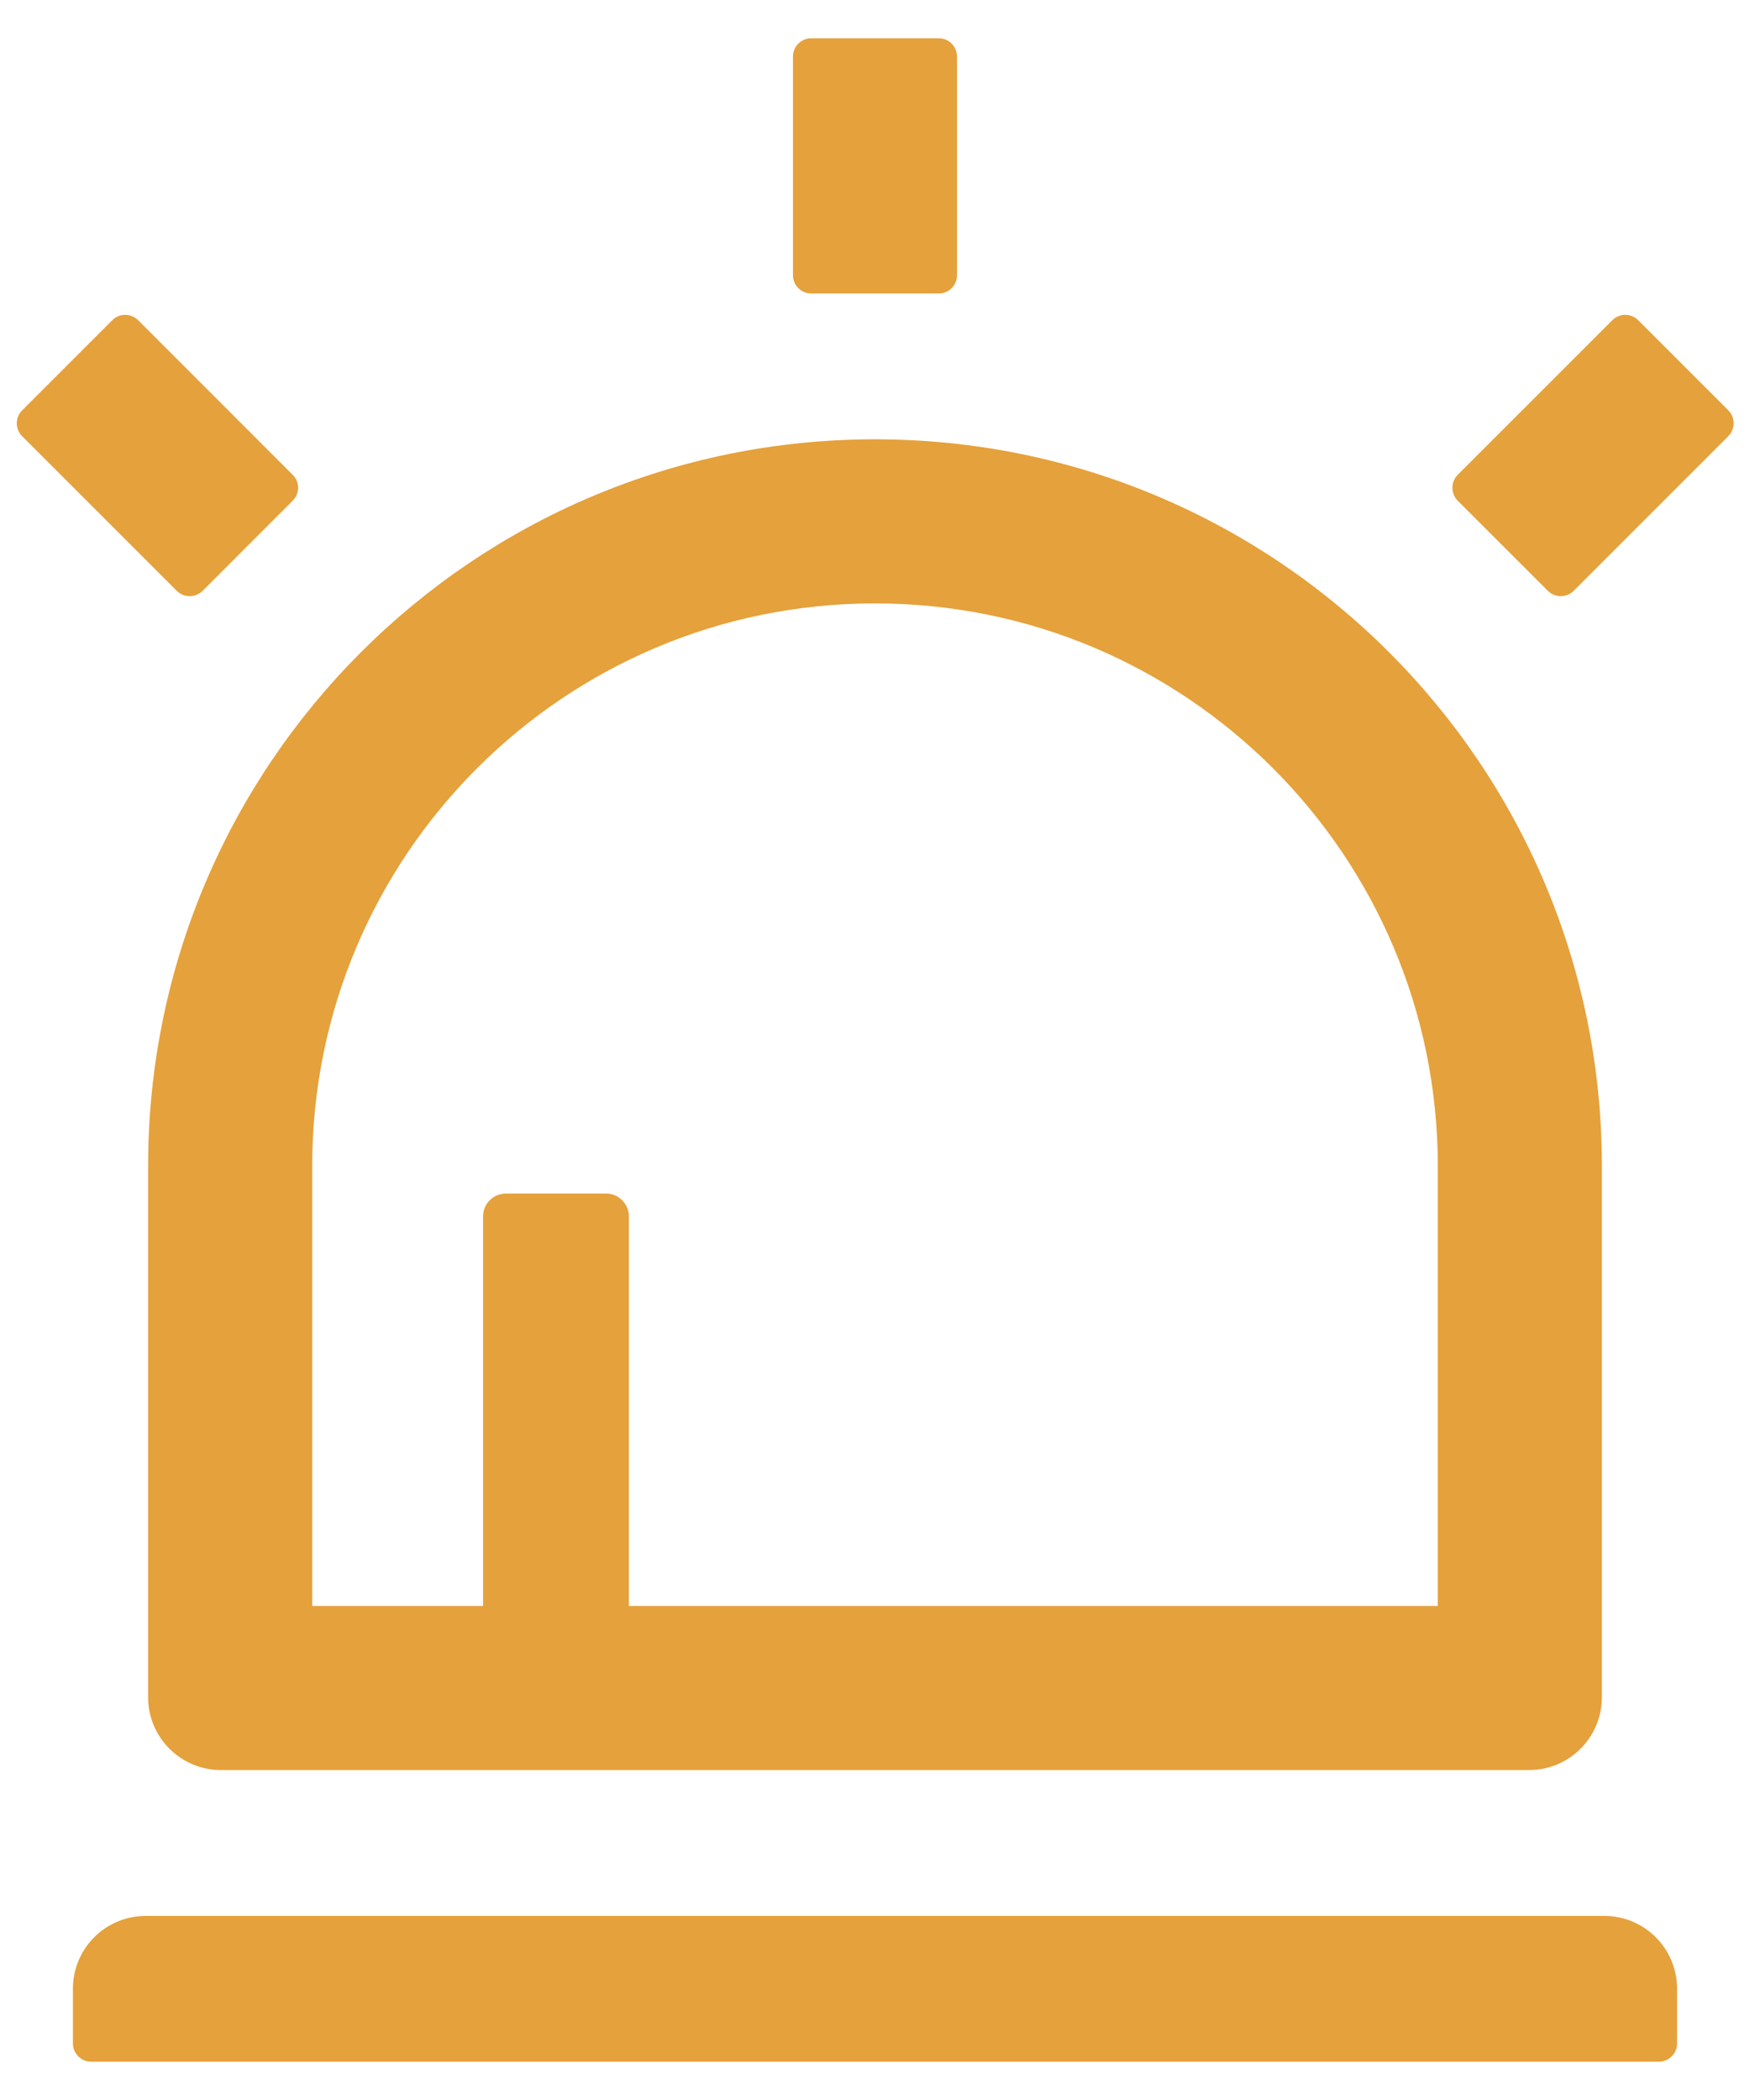<svg width="30" height="36" viewBox="0 0 30 36" fill="none" xmlns="http://www.w3.org/2000/svg">
<path d="M2.539 29.094C2.539 29.785 3.098 30.344 3.789 30.344H26.211C26.902 30.344 27.461 29.785 27.461 29.094V19.992C27.461 13.109 21.883 7.531 15 7.531C8.117 7.531 2.539 13.109 2.539 19.992V29.094ZM5.352 19.992C5.352 14.664 9.672 10.344 15 10.344C20.328 10.344 24.648 14.664 24.648 19.992V27.531H10.781V20.852C10.781 20.637 10.605 20.461 10.391 20.461H8.672C8.457 20.461 8.281 20.637 8.281 20.852V27.531H5.352V19.992ZM3.473 10.129L5.019 8.582C5.141 8.461 5.141 8.262 5.019 8.141L2.367 5.488C2.308 5.43 2.229 5.397 2.146 5.397C2.064 5.397 1.984 5.43 1.926 5.488L0.379 7.035C0.321 7.094 0.288 7.173 0.288 7.256C0.288 7.339 0.321 7.418 0.379 7.477L3.031 10.129C3.152 10.25 3.348 10.25 3.473 10.129ZM29.629 7.035L28.082 5.488C28.023 5.43 27.944 5.397 27.861 5.397C27.779 5.397 27.699 5.43 27.641 5.488L24.988 8.141C24.93 8.199 24.898 8.279 24.898 8.361C24.898 8.444 24.93 8.523 24.988 8.582L26.535 10.129C26.656 10.25 26.855 10.25 26.977 10.129L29.629 7.477C29.75 7.352 29.75 7.156 29.629 7.035ZM27.5 32.844H2.5C1.809 32.844 1.25 33.402 1.25 34.094V35.031C1.25 35.203 1.391 35.344 1.562 35.344H28.438C28.609 35.344 28.75 35.203 28.75 35.031V34.094C28.75 33.402 28.191 32.844 27.5 32.844ZM13.906 5.031H16.094C16.266 5.031 16.406 4.891 16.406 4.719V0.969C16.406 0.797 16.266 0.656 16.094 0.656H13.906C13.734 0.656 13.594 0.797 13.594 0.969V4.719C13.594 4.891 13.734 5.031 13.906 5.031Z" fill="#E5A13B"/>
</svg>
